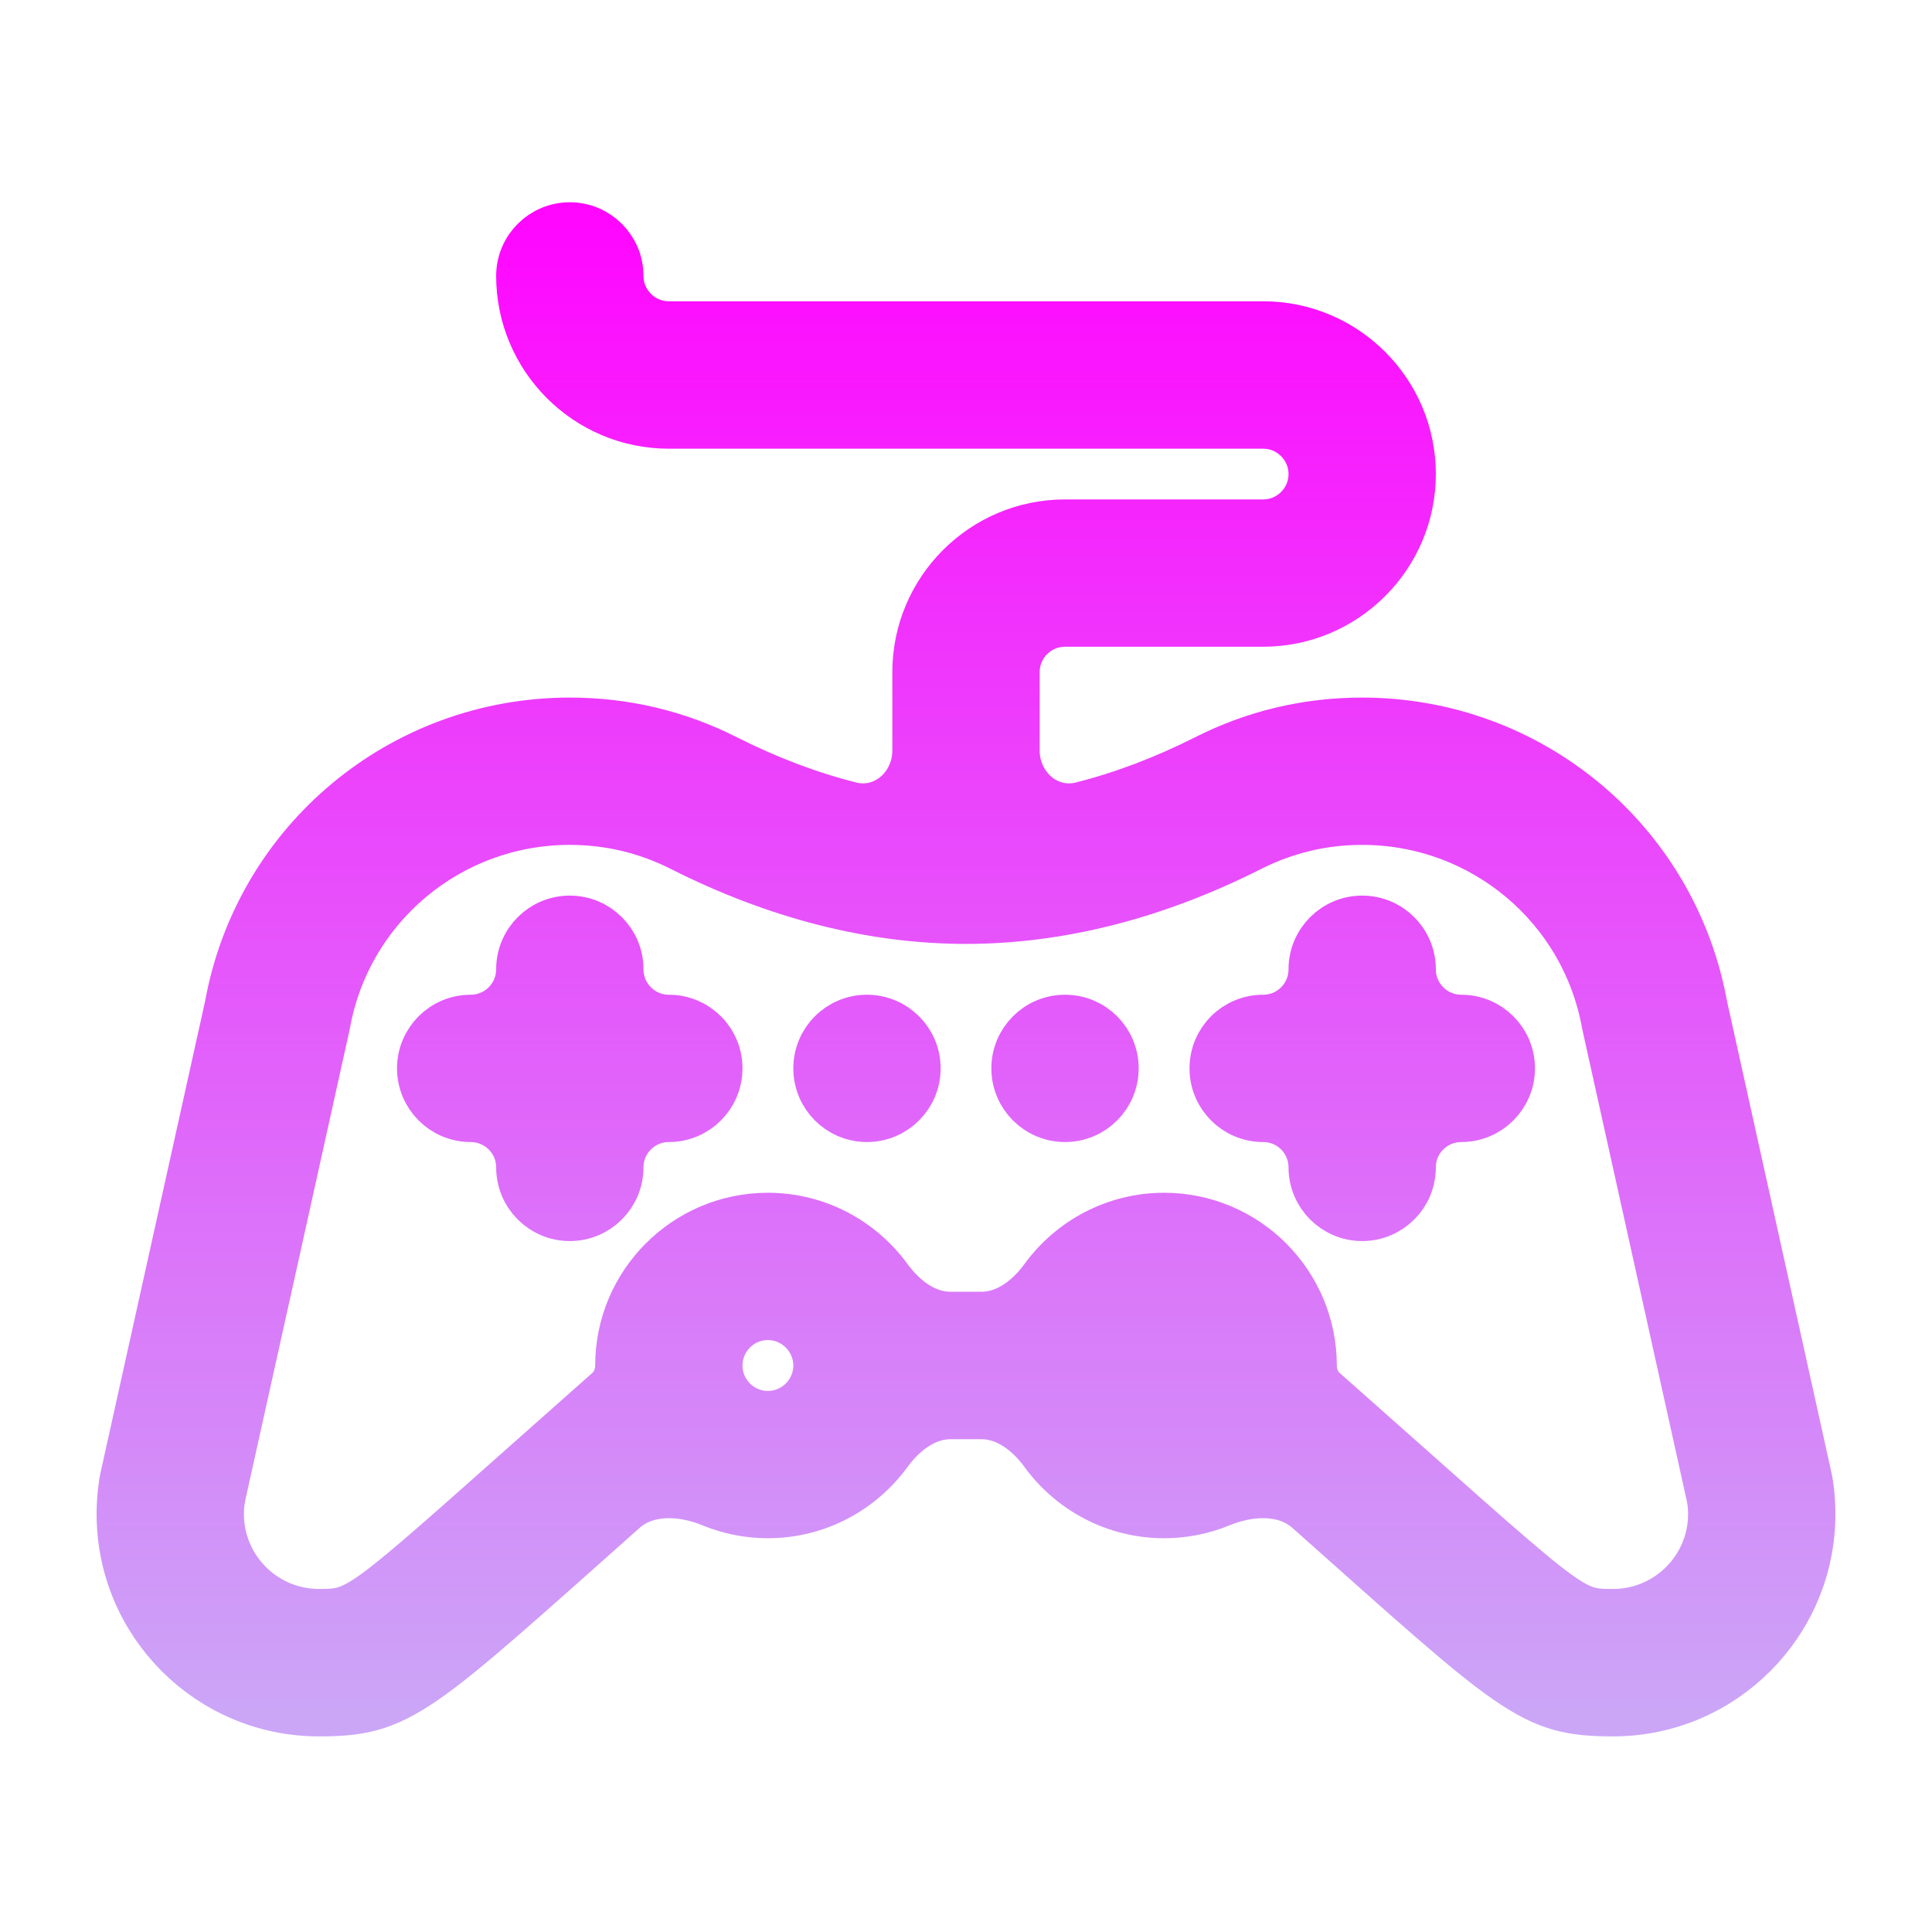 <svg width="16" height="16" viewBox="0 0 16 16" fill="none" xmlns="http://www.w3.org/2000/svg">
<path d="M9.23 11.309C9.231 11.535 9.415 11.719 9.641 11.719C9.867 11.719 10.051 11.535 10.051 11.309C10.051 11.082 9.867 10.898 9.641 10.898C9.414 10.898 9.231 11.082 9.23 11.309V11.309ZM14.971 12.234L14.107 8.334C13.86 6.967 12.673 5.977 11.281 5.977C10.826 5.977 10.391 6.08 9.988 6.284C9.643 6.458 9.299 6.588 8.959 6.674C8.67 6.747 8.41 6.513 8.41 6.215V5.566C8.41 5.34 8.594 5.156 8.82 5.156H10.461C11.139 5.156 11.691 4.604 11.691 3.926C11.691 3.247 11.139 2.695 10.461 2.695H5.539C5.313 2.695 5.129 2.511 5.129 2.285C5.129 2.059 4.945 1.875 4.719 1.875C4.492 1.875 4.309 2.059 4.309 2.285C4.309 2.964 4.861 3.516 5.539 3.516H10.461C10.687 3.516 10.871 3.7 10.871 3.926C10.871 4.152 10.687 4.336 10.461 4.336H8.82C8.142 4.336 7.59 4.888 7.59 5.566V6.215C7.59 6.513 7.33 6.747 7.041 6.674C6.701 6.588 6.357 6.458 6.012 6.284C5.609 6.08 5.173 5.977 4.719 5.977C3.327 5.977 2.14 6.967 1.894 8.334L1.029 12.234C1.015 12.294 1 12.418 1 12.539C1 13.444 1.736 14.18 2.641 14.18C3.318 14.18 3.445 14.033 5.165 12.503C5.36 12.331 5.653 12.348 5.893 12.447C6.037 12.506 6.194 12.539 6.359 12.539C6.768 12.539 7.131 12.338 7.355 12.03C7.48 11.859 7.661 11.719 7.872 11.719H8.128C8.339 11.719 8.52 11.859 8.645 12.03C8.869 12.338 9.232 12.539 9.641 12.539C9.806 12.539 9.963 12.506 10.107 12.447C10.347 12.348 10.64 12.331 10.835 12.503C12.555 14.033 12.68 14.18 13.359 14.18C14.264 14.18 15 13.444 15 12.539C15 12.423 14.986 12.297 14.971 12.234ZM6.77 11.309C6.769 11.535 6.586 11.719 6.359 11.719C6.133 11.719 5.949 11.535 5.949 11.309C5.949 11.082 6.133 10.898 6.359 10.898C6.585 10.898 6.769 11.082 6.77 11.309V11.309ZM13.359 13.359C12.985 13.359 13.026 13.346 10.96 11.518C10.901 11.466 10.871 11.387 10.871 11.309C10.871 10.63 10.319 10.078 9.641 10.078C9.232 10.078 8.869 10.279 8.645 10.587C8.52 10.758 8.339 10.898 8.128 10.898H7.872C7.661 10.898 7.48 10.758 7.355 10.587C7.131 10.279 6.768 10.078 6.359 10.078C5.681 10.078 5.129 10.63 5.129 11.309C5.129 11.387 5.099 11.466 5.04 11.518C2.984 13.337 3.016 13.359 2.641 13.359C2.188 13.359 1.82 12.991 1.82 12.539C1.82 12.497 1.823 12.456 1.83 12.415C1.831 12.406 1.833 12.398 1.834 12.39C1.888 12.15 2.699 8.492 2.7 8.486C2.873 7.507 3.723 6.797 4.719 6.797C5.044 6.797 5.354 6.871 5.642 7.016C6.432 7.415 7.225 7.617 8 7.617C8.775 7.617 9.568 7.415 10.358 7.016C10.646 6.871 10.956 6.797 11.281 6.797C12.277 6.797 13.127 7.507 13.3 8.486C13.301 8.492 13.303 8.498 13.304 8.503L14.168 12.402C14.176 12.447 14.18 12.493 14.18 12.539C14.18 12.991 13.812 13.359 13.359 13.359ZM5.539 8.438C5.313 8.438 5.129 8.254 5.129 8.027C5.129 7.801 4.945 7.617 4.719 7.617C4.492 7.617 4.309 7.801 4.309 8.027C4.309 8.254 4.125 8.438 3.898 8.438C3.672 8.438 3.488 8.621 3.488 8.848C3.488 9.074 3.672 9.258 3.898 9.258C4.125 9.258 4.309 9.441 4.309 9.668C4.309 9.894 4.492 10.078 4.719 10.078C4.945 10.078 5.129 9.894 5.129 9.668C5.129 9.441 5.313 9.258 5.539 9.258C5.766 9.258 5.949 9.074 5.949 8.848C5.949 8.621 5.766 8.438 5.539 8.438ZM12.102 8.438C11.875 8.438 11.691 8.254 11.691 8.027C11.691 7.801 11.508 7.617 11.281 7.617C11.055 7.617 10.871 7.801 10.871 8.027C10.871 8.254 10.688 8.438 10.461 8.438C10.234 8.438 10.051 8.621 10.051 8.848C10.051 9.074 10.234 9.258 10.461 9.258C10.688 9.258 10.871 9.441 10.871 9.668C10.871 9.894 11.055 10.078 11.281 10.078C11.508 10.078 11.691 9.894 11.691 9.668C11.691 9.441 11.875 9.258 12.102 9.258C12.328 9.258 12.512 9.074 12.512 8.848C12.512 8.621 12.328 8.438 12.102 8.438ZM7.18 8.438C6.953 8.438 6.77 8.621 6.77 8.848C6.77 9.074 6.953 9.258 7.18 9.258C7.406 9.258 7.59 9.074 7.59 8.848C7.59 8.621 7.406 8.438 7.18 8.438ZM8.82 8.438C8.594 8.438 8.41 8.621 8.41 8.848C8.41 9.074 8.594 9.258 8.82 9.258C9.047 9.258 9.23 9.074 9.23 8.848C9.23 8.621 9.047 8.438 8.82 8.438Z" fill="url(#paint0_linear_448_502)" stroke="url(#paint1_linear_448_502)" stroke-width="0.4"/>
<defs>
<linearGradient id="paint0_linear_448_502" x1="8" y1="14.18" x2="8" y2="1.875" gradientUnits="userSpaceOnUse">
<stop stop-color="#cba6f7"/>
<stop offset="1" stop-color="#FF07FF"/>
</linearGradient>
<linearGradient id="paint1_linear_448_502" x1="8" y1="14.18" x2="8" y2="1.875" gradientUnits="userSpaceOnUse">
<stop stop-color="#cba6f7"/>
<stop offset="1" stop-color="#FF07FF"/>
</linearGradient>
</defs>
</svg>
